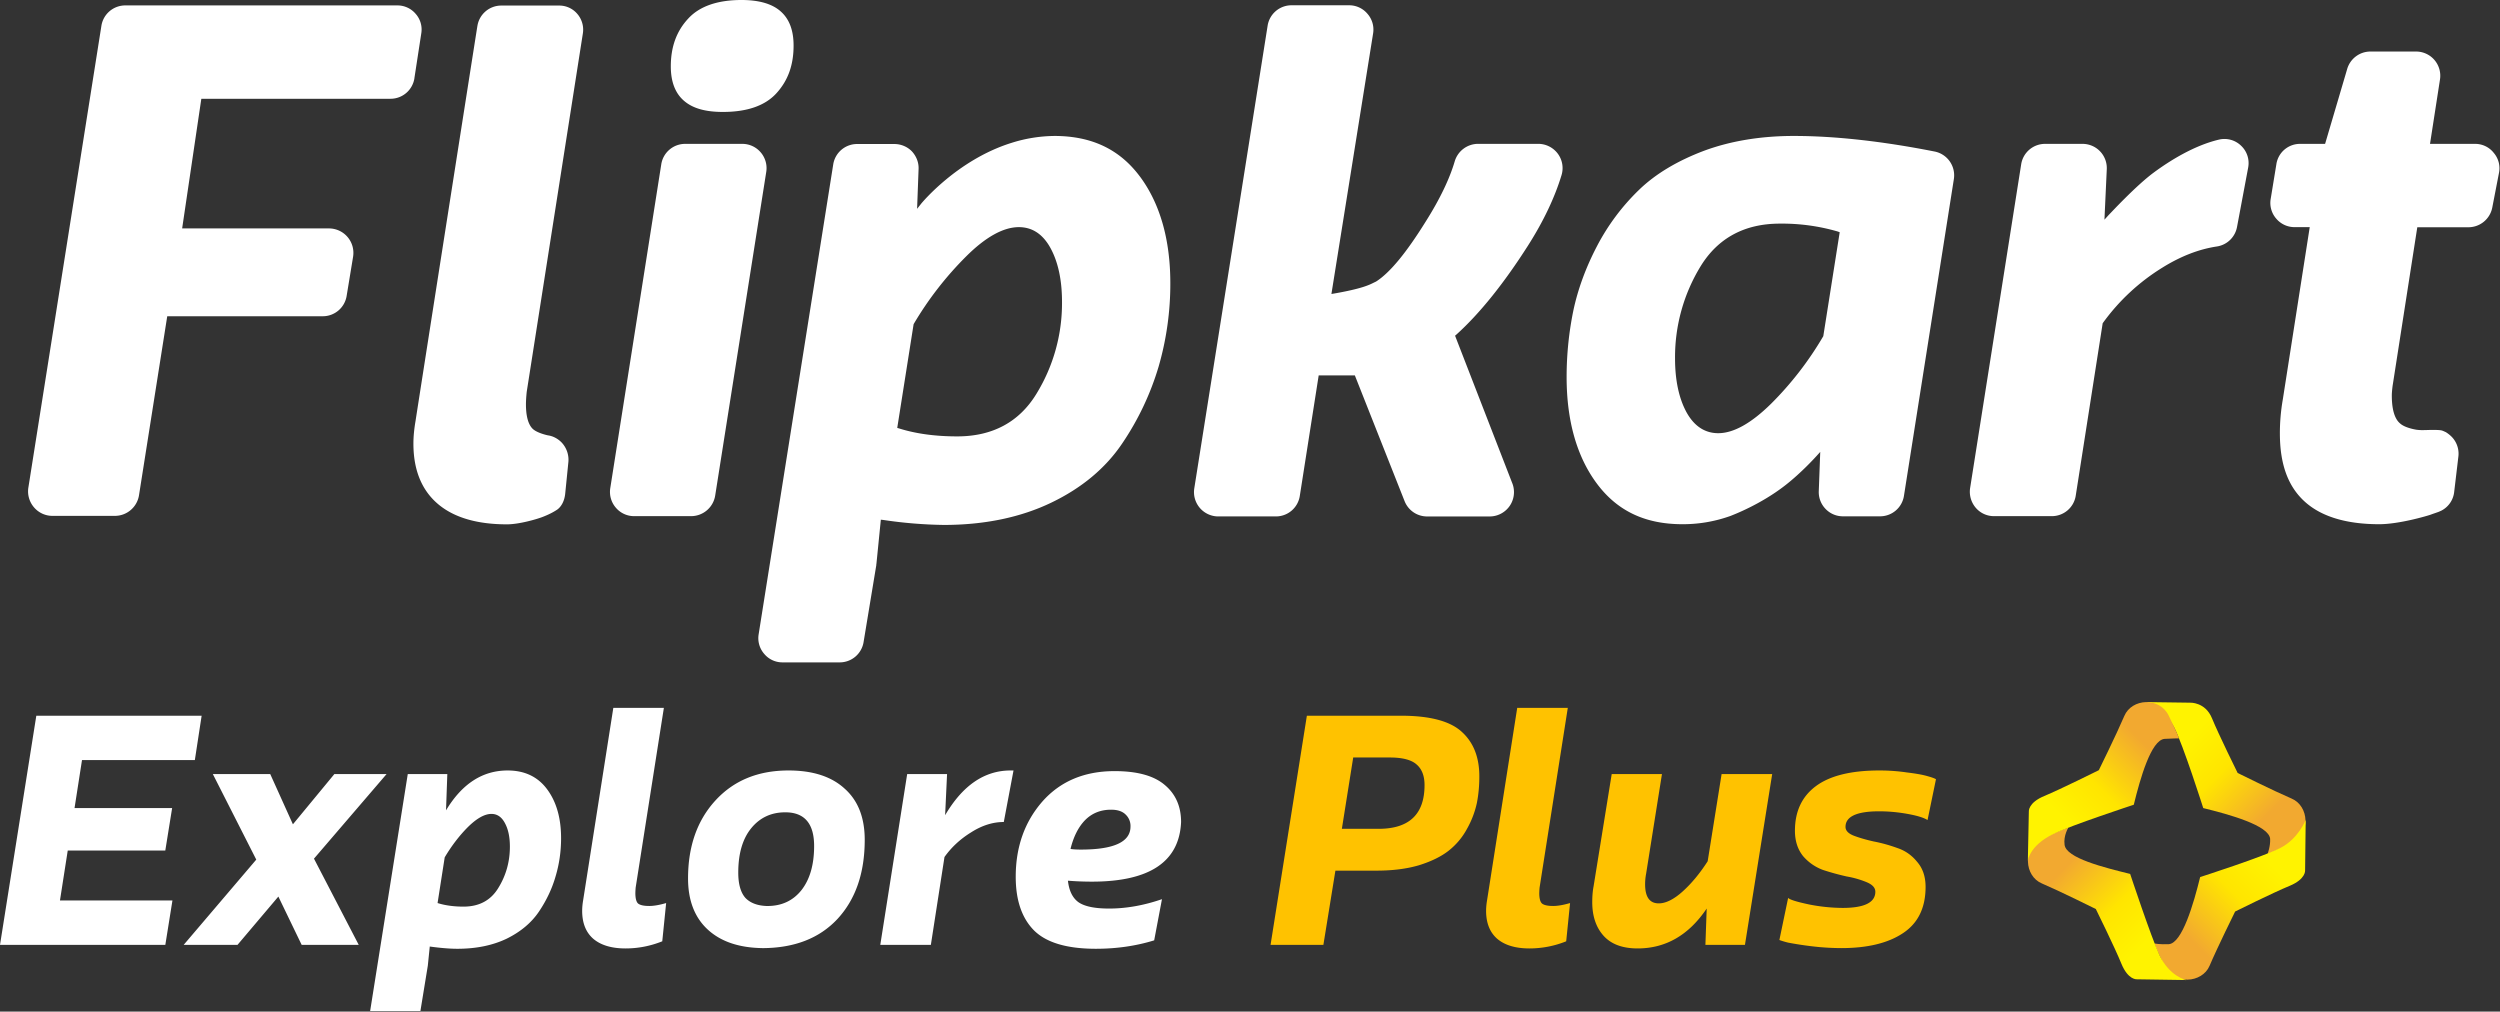 <svg class="navbar__logo" xmlns="http://www.w3.org/2000/svg" fill="none" viewBox="68 2 89.02 36.02">
              <rect x="68" y="2" width="89.02" height="36.02" fill="#333333" stroke="none"/>
              <path
                d="m82.756 4.783.245-1.595a.84.84 0 0 0-.198-.693.85.85 0 0 0-.656-.302h-9.683a.86.86 0 0 0-.854.73l-2.6 16.44a.87.87 0 0 0 .198.699.86.86 0 0 0 .651.307h2.236a.87.87 0 0 0 .854-.73l1.006-6.378h5.54a.86.86 0 0 0 .849-.73l.229-1.39a.87.87 0 0 0-.86-1.007h-5.227l.683-4.617h6.728a.86.86 0 0 0 .86-.734m50.751 5.487-.068-.026a7.1 7.1 0 0 0-2.063-.281c-1.246 0-2.194.505-2.814 1.506a6.2 6.2 0 0 0-.918 3.293c0 .756.131 1.391.391 1.886.271.51.657.777 1.147.777.547 0 1.177-.355 1.881-1.048a11.8 11.8 0 0 0 1.86-2.407zm4.065-1.892-1.777 11.277a.86.86 0 0 1-.855.73h-1.318a.85.85 0 0 1-.621-.266.86.86 0 0 1-.239-.63l.052-1.397-.156.172c-.006.005-.511.568-1.095 1.021-.87.677-1.834 1.042-1.938 1.084a5 5 0 0 1-1.72.297c-1.329 0-2.319-.474-3.043-1.444-.719-.964-1.079-2.245-1.079-3.798 0-.808.083-1.605.24-2.366.161-.76.443-1.532.844-2.298a7.8 7.8 0 0 1 1.501-2.006c.589-.568 1.37-1.032 2.313-1.387.944-.349 2.022-.526 3.195-.526 1.443 0 3.127.183 5.003.553a.864.864 0 0 1 .693.984m9.442-1.407c-.886.209-1.751.75-2.324 1.173-.651.48-1.584 1.496-1.6 1.506l-.156.172.083-1.793a.863.863 0 0 0-.865-.906h-1.329a.86.86 0 0 0-.854.729l-1.819 11.532a.88.88 0 0 0 .198.693.85.85 0 0 0 .657.302h2.053a.86.86 0 0 0 .854-.73l.959-6.138a7.4 7.4 0 0 1 2.116-1.975c.641-.401 1.297-.662 1.954-.76a.86.86 0 0 0 .714-.694l.396-2.11a.85.85 0 0 0-.25-.782.85.85 0 0 0-.787-.219m-41.199 5.774c0-.76-.135-1.396-.396-1.886-.271-.51-.651-.771-1.141-.771-.547 0-1.183.349-1.881 1.047a12 12 0 0 0-1.866 2.408l-.583 3.694.073.021c.599.188 1.292.281 2.063.281 1.251 0 2.199-.505 2.814-1.506a6.16 6.16 0 0 0 .917-3.288m2.778-4.455c.714.964 1.079 2.246 1.079 3.794a10.6 10.6 0 0 1-.417 2.97 9.9 9.9 0 0 1-1.303 2.746c-.584.865-1.428 1.574-2.512 2.095-1.089.526-2.381.797-3.835.797a16 16 0 0 1-2.152-.177l-.089-.01-.156 1.563q-.006.022-.005.052l-.454 2.746a.86.86 0 0 1-.85.72h-2.037a.84.84 0 0 1-.651-.303.85.85 0 0 1-.198-.698L97.67 7.852a.86.86 0 0 1 .855-.724h1.319c.234 0 .463.093.625.26.161.172.25.401.24.63l-.053 1.418.157-.198c.015-.015 1.271-1.542 3.194-2.147a5.2 5.2 0 0 1 1.558-.25c1.308.005 2.304.474 3.028 1.449m47.54-1.167h-1.605l.355-2.293a.862.862 0 0 0-.855-.995h-1.621c-.38 0-.719.25-.828.62l-.787 2.668h-.886a.85.85 0 0 0-.849.724l-.203 1.24a.85.85 0 0 0 .198.698.85.85 0 0 0 .656.303h.537l-.959 6.138a7 7 0 0 0-.104 1.21c0 1.088.286 1.88.881 2.422.583.532 1.474.808 2.657.808.709 0 1.709-.297 1.829-.339.094-.036.271-.093.292-.104q.056-.023.104-.047a.85.85 0 0 0 .443-.656l.151-1.272a.86.86 0 0 0-.265-.72 1.2 1.2 0 0 0-.183-.14c-.047-.02-.088-.042-.135-.057-.032-.01-.11-.026-.417-.021-.073 0-.151.005-.229.005a1.5 1.5 0 0 1-.277-.015c-.12-.021-.417-.084-.568-.22-.073-.062-.297-.26-.297-.99q-.002-.106.026-.338l.881-5.66h1.819a.866.866 0 0 0 .849-.692l.24-1.24a.84.84 0 0 0-.183-.714.84.84 0 0 0-.667-.323m-32.663.349a.87.87 0 0 0-.693-.35h-2.147a.87.87 0 0 0-.828.616c-.183.625-.526 1.344-1.032 2.146-.703 1.131-1.282 1.83-1.772 2.142l-.078.037c-.172.088-.443.218-1.391.385l-.12.02 1.485-9.28a.85.85 0 0 0-.198-.693.85.85 0 0 0-.651-.307h-2.053a.86.86 0 0 0-.855.73l-2.611 16.471a.866.866 0 0 0 .85 1h2.053a.86.86 0 0 0 .854-.729l.673-4.294h1.287l1.771 4.477a.86.86 0 0 0 .803.547h2.23a.866.866 0 0 0 .792-1.209l-2.027-5.227.042-.036c.839-.756 1.699-1.83 2.559-3.179.557-.875.953-1.72 1.188-2.496a.86.86 0 0 0-.131-.771M93.741 5.986c.855 0 1.496-.218 1.902-.661.412-.449.615-1 .615-1.7q.002-.812-.458-1.218C95.497 2.136 95.028 2 94.403 2c-.855 0-1.496.224-1.897.662-.417.448-.62 1.006-.62 1.704 0 .542.157.948.459 1.214.312.276.766.406 1.396.406m.693 1.137h-2.032a.86.86 0 0 0-.855.724L89.73 19.384a.86.86 0 0 0 .198.693.85.85 0 0 0 .651.302h2.032a.87.87 0 0 0 .855-.73l1.819-11.531a.86.86 0 0 0-.198-.693.86.86 0 0 0-.652-.302m-5.878-4.628a.86.86 0 0 1 .198.693l-2 12.767c-.022.22-.027.354-.027.443 0 .427.084.724.245.876.151.14.485.218.542.229.183.026.354.12.485.255.172.183.26.433.24.683l-.115 1.146c-.026.245-.13.448-.282.558-.14.094-.312.182-.531.266-.219.083-.834.26-1.261.26-1.079 0-1.913-.25-2.48-.745-.563-.49-.85-1.204-.85-2.126q0-.376.078-.823c.016-.125 2.173-13.898 2.2-14.05a.86.86 0 0 1 .854-.729h2.053a.84.84 0 0 1 .651.297"
                fill="#fff"
              />
              <path
                d="M147.678 29.524s1.289.64 1.925.913c.618.264.688 1.253.008 1.588-.681.334-.869.388-.869.388s.107-.277.093-.545c-.044-.477-1.45-.865-2.382-1.094 0 0-.715-2.253-1.039-2.88-.325-.631-.984-.894-.984-.894l1.558.021s.536-.026.774.55c.237.58.916 1.953.916 1.953"
                fill="url(#a)"
              />
              <path
                d="M147.588 34.458s-.632 1.279-.91 1.933c-.264.62-1.269.691-1.602.008s-.367-.804-.367-.804.201.04.521.025c.476-.043.884-1.455 1.113-2.39 0 0 2.242-.719 2.869-1.043.629-.326.889-.988.889-.988l-.021 1.798s.027.306-.548.545c-.577.236-1.944.916-1.944.916"
                fill="url(#b)"
              />
              <path
                d="M142.628 34.368s-1.282-.637-1.925-.912c-.619-.264-.689-1.255-.008-1.588s.954-.395.954-.395-.177.284-.134.603c.045.479 1.407.813 2.336 1.043 0 0 .742 2.239 1.039 2.88.362.78.962.899.962.899l-1.767-.027s-.306.027-.544-.55c-.235-.58-.913-1.953-.913-1.953"
                fill="url(#c)"
              />
              <path
                d="M142.734 29.426s.634-1.286.909-1.933c.263-.62 1.249-.69 1.582-.008.333.683.365.806.365.806s-.251.004-.517.019c-.477.045-.865 1.411-1.093 2.345 0 0-2.236.734-2.869 1.043-.871.424-.904.968-.904.968l.036-1.776s-.027-.306.548-.545 1.943-.92 1.943-.92"
                fill="url(#d)"
              />
              <path
                d="M73.887 35.645H68l1.293-8.16h5.887l-.242 1.58H70.92l-.266 1.709h3.475l-.243 1.512h-3.474l-.277 1.778h4.005zm6.887 0h-2.032l-.83-1.72-1.455 1.72H74.54l2.585-3.036-1.547-3.047h2.044l.808 1.79 1.477-1.79h1.859l-2.586 3.013zm5.3-6.21q.912 0 1.408.67.497.669.497 1.743 0 .704-.197 1.362-.185.645-.588 1.246-.404.6-1.155.97-.75.358-1.754.358-.394 0-.982-.08l-.069.68L82.97 38h-1.79l1.34-8.438h1.408l-.046 1.293q.854-1.42 2.193-1.42m-.577 1.547q-.359 0-.831.462-.462.462-.832 1.085l-.254 1.627q.405.127.924.127.831 0 1.235-.658.416-.67.416-1.477 0-.508-.173-.831-.174-.336-.485-.335m6.222 3.174-.138 1.362q-.635.254-1.305.254-.75 0-1.154-.346-.393-.346-.393-.993 0-.173.035-.38l1.074-6.846h1.8l-1.004 6.395a3 3 0 0 0-.011.196q0 .277.092.37.105.092.404.092.243 0 .6-.104m3.412 1.604q-1.247-.022-1.94-.669-.692-.646-.692-1.812 0-1.709.97-2.77.98-1.074 2.608-1.074 1.293 0 1.997.646.716.636.716 1.824 0 1.767-.97 2.817-.97 1.039-2.69 1.039m.196-1.5q.762 0 1.212-.566.45-.577.45-1.57 0-1.2-1.027-1.2-.75 0-1.212.566t-.462 1.581q0 .612.254.9.266.278.785.29m4.018 1.383.958-6.083h1.42l-.069 1.466q.934-1.593 2.332-1.593h.103l-.346 1.835q-.588 0-1.166.37-.577.357-.946.877l-.485 3.128zm10.711-4.375q-.093 2.124-3.175 2.124-.438 0-.854-.034.058.531.369.762.324.23 1.097.23.912 0 1.882-.334l-.277 1.466q-.97.3-2.078.3-1.548 0-2.205-.658-.647-.658-.647-1.905 0-1.593.947-2.678.959-1.085 2.574-1.085 1.213 0 1.789.496.578.486.578 1.316m-3.937.958q.115.024.37.024 1.766 0 1.766-.82a.56.56 0 0 0-.173-.427q-.174-.174-.52-.173-.554 0-.923.37-.358.368-.52 1.026"
                fill="#fff"
              />
              <path
                d="M115.123 35.645h-1.881l1.293-8.16h3.347q1.535 0 2.159.565.635.566.635 1.593 0 .52-.092.97a3.3 3.3 0 0 1-.347.9q-.242.45-.646.773-.393.312-1.051.52-.657.196-1.523.196h-1.466zm.658-4.132h1.305q1.64 0 1.639-1.559 0-.484-.277-.727-.277-.254-.958-.254h-1.305zm8.126 2.643-.138 1.362a3.5 3.5 0 0 1-1.305.254q-.75 0-1.154-.346-.393-.346-.393-.993 0-.173.035-.38l1.073-6.846h1.801l-1.004 6.395a3 3 0 0 0-.012.196q0 .277.093.37.104.092.404.092.242 0 .6-.104m7.197-4.594-.97 6.083h-1.408l.046-1.293q-.958 1.42-2.459 1.42-.807 0-1.212-.45t-.404-1.2q0-.312.046-.554l.647-4.006h1.789l-.565 3.555a2 2 0 0 0-.035.37q0 .68.485.68.38 0 .854-.426.474-.428.889-1.074l.496-3.105zm.256 5.91.312-1.5q.08.092.727.23a6.3 6.3 0 0 0 1.212.127q1.166 0 1.166-.577 0-.207-.3-.335a3.3 3.3 0 0 0-.716-.207 9 9 0 0 1-.842-.231 1.7 1.7 0 0 1-.716-.496q-.288-.36-.289-.9 0-1.04.751-1.594.75-.555 2.262-.554.496 0 .97.07.473.057.716.126.254.07.323.116l-.3 1.454q-.197-.127-.716-.22a5.7 5.7 0 0 0-1.004-.092q-1.201 0-1.201.555 0 .195.289.311.3.115.715.208.417.08.832.23.427.14.715.497.3.346.3.89 0 1.119-.808 1.65-.797.53-2.193.53a9 9 0 0 1-1.073-.068 12 12 0 0 1-.82-.127 3 3 0 0 1-.312-.093"
                fill="#FFC200"
              />
              <defs>
                <linearGradient id="a" x1="144.463" y1="26.966" x2="149.609" y2="32.094" gradientUnits="userSpaceOnUse">
                  <stop offset=".041" stop-color="#FFF300" />
                  <stop offset=".273" stop-color="#FFF300" />
                  <stop offset=".502" stop-color="#FFE500" />
                  <stop offset=".813" stop-color="#F2A930" />
                </linearGradient>
                <linearGradient id="b" x1="145.01" y1="36.4" x2="150.165" y2="31.263" gradientUnits="userSpaceOnUse">
                  <stop offset=".187" stop-color="#F2A930" />
                  <stop offset=".498" stop-color="#FFE500" />
                  <stop offset=".727" stop-color="#FFF300" />
                  <stop offset=".959" stop-color="#FFF300" />
                </linearGradient>
                <linearGradient id="c" x1="140.703" y1="31.791" x2="145.84" y2="36.91" gradientUnits="userSpaceOnUse">
                  <stop offset=".187" stop-color="#F2A930" />
                  <stop offset=".498" stop-color="#FFE500" />
                  <stop offset=".727" stop-color="#FFF300" />
                  <stop offset=".959" stop-color="#FFF300" />
                </linearGradient>
                <linearGradient id="d" x1="140.179" y1="32.638" x2="145.322" y2="27.514" gradientUnits="userSpaceOnUse">
                  <stop offset=".041" stop-color="#FFF300" />
                  <stop offset=".273" stop-color="#FFF300" />
                  <stop offset=".502" stop-color="#FFE500" />
                  <stop offset=".813" stop-color="#F2A930" />
                </linearGradient>
              </defs>
            </svg>